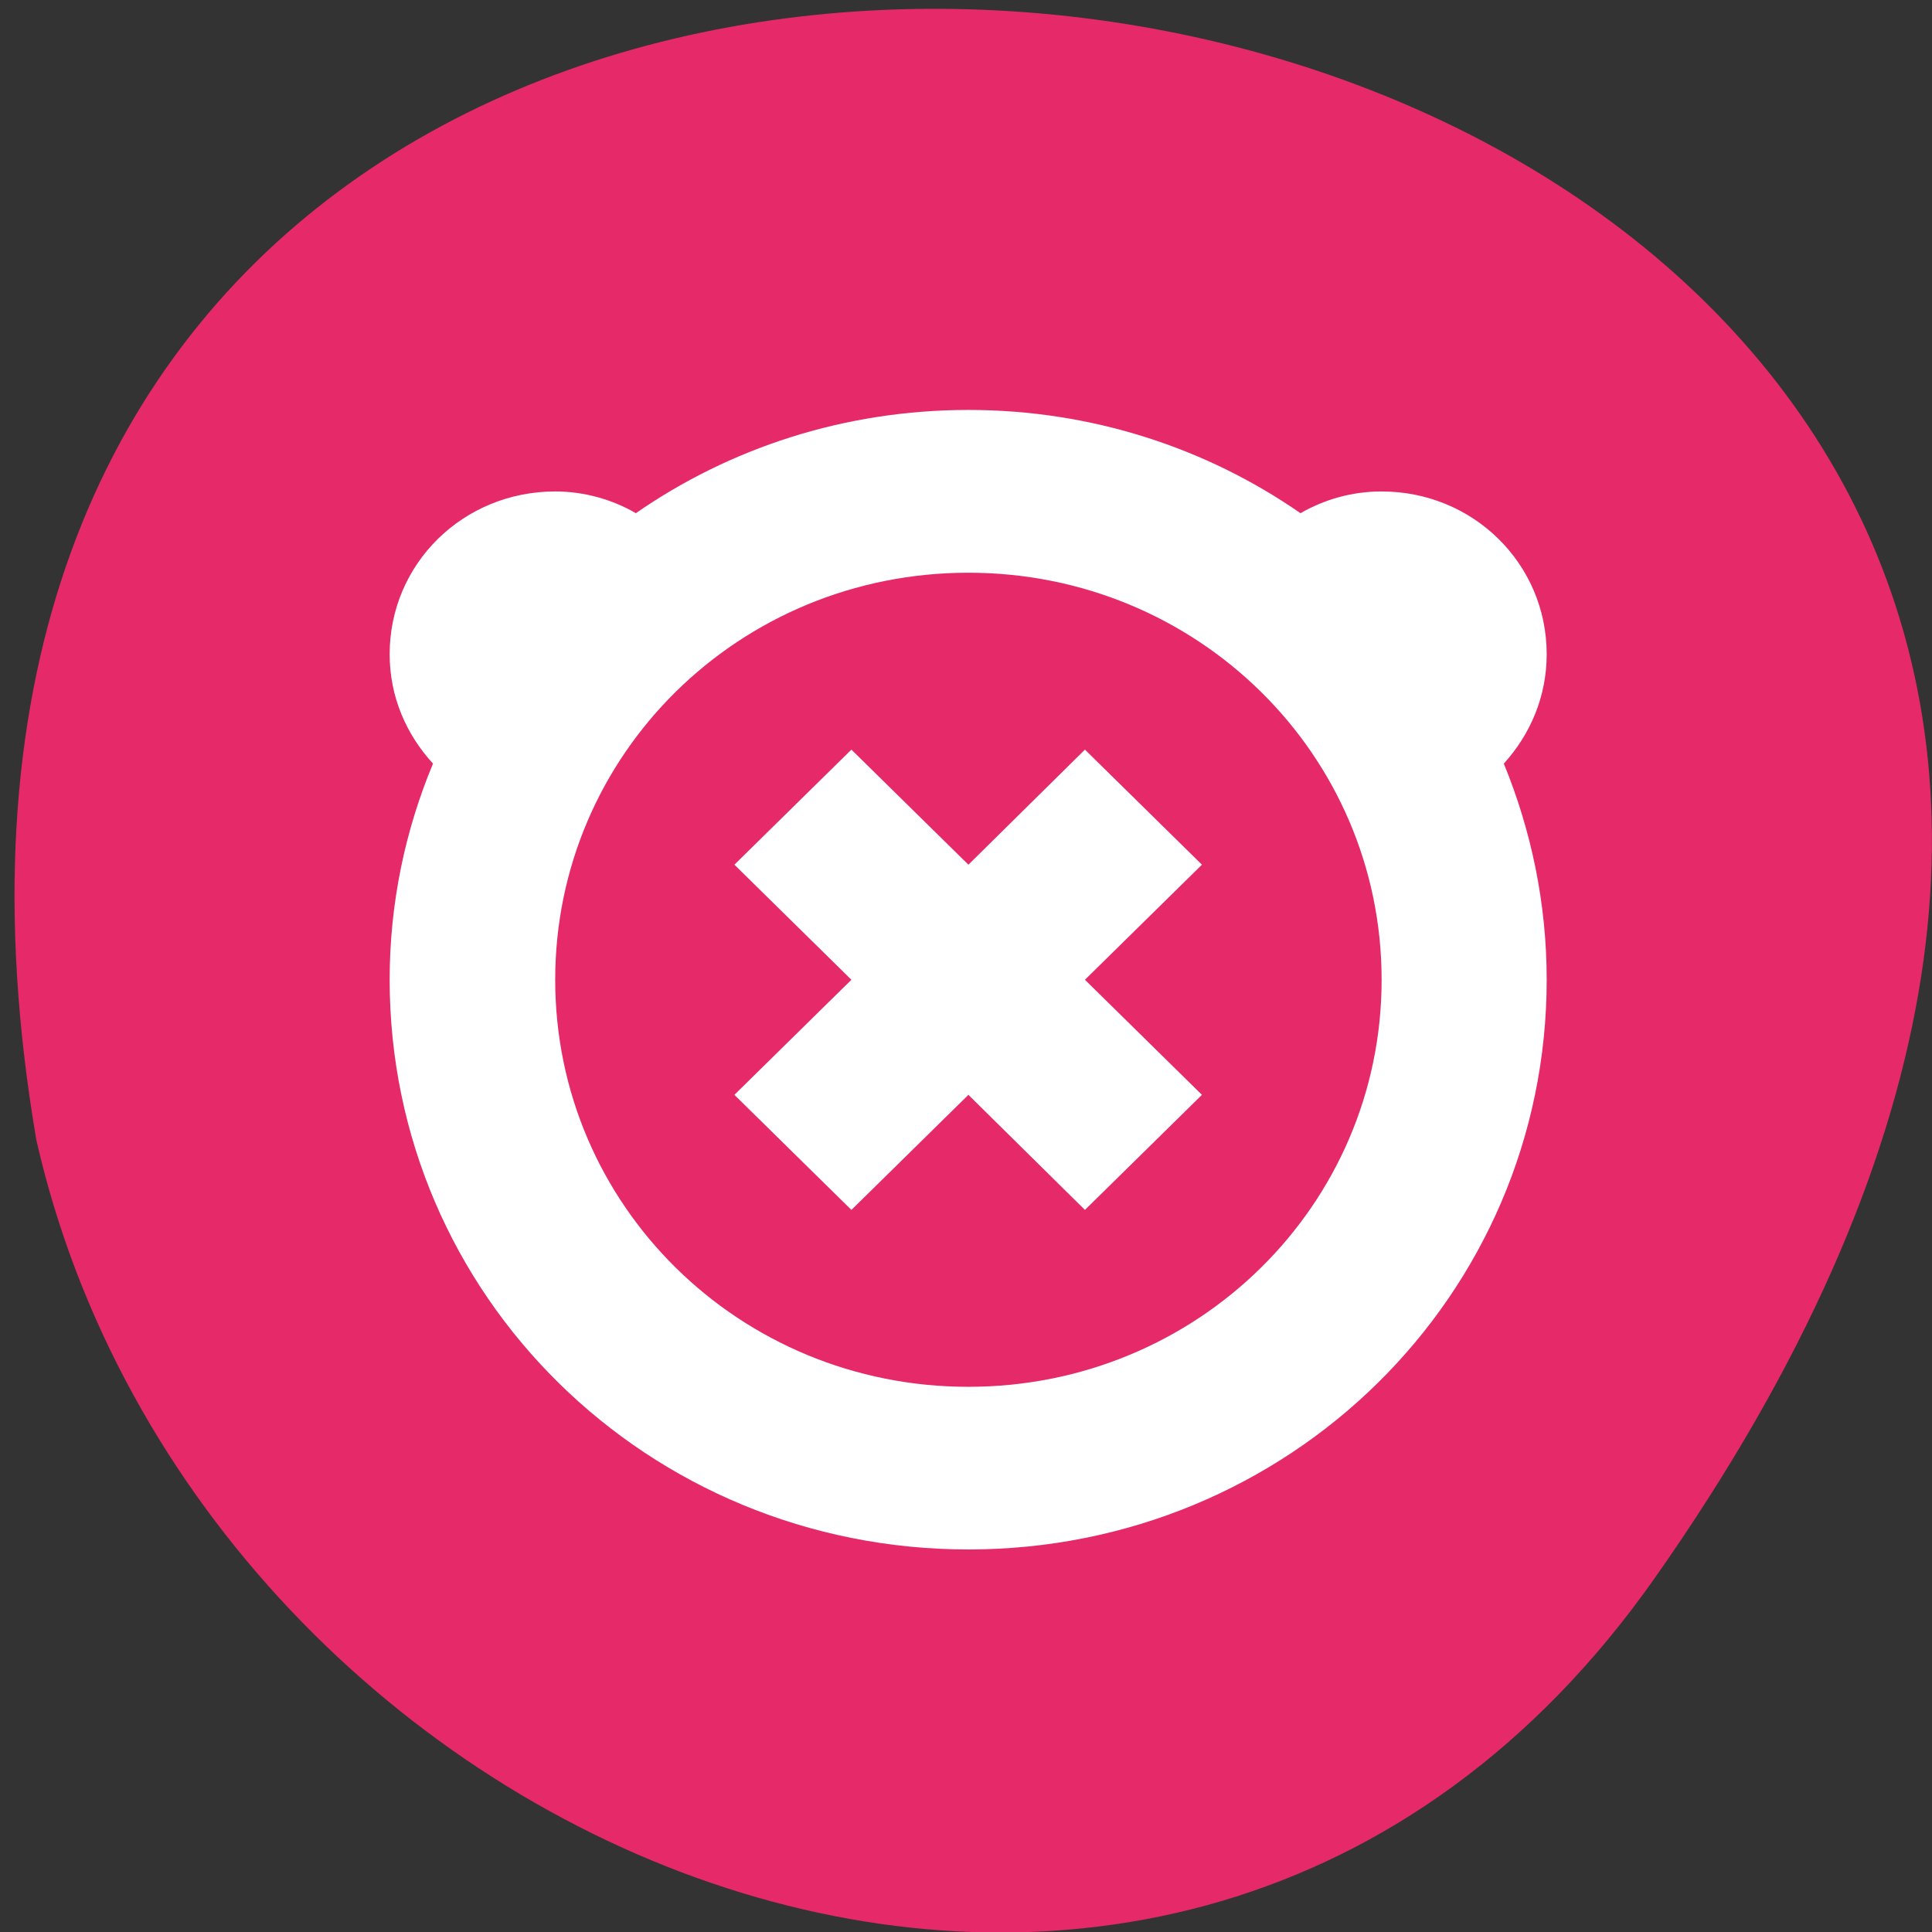 <svg xmlns="http://www.w3.org/2000/svg" viewBox="0 0 16 16"><rect x="0" y="0" width="16" height="16" fill="#333333" stroke="none"/><path d="m 13.703 13.07 c 9.984 -14.188 -15.977 -18.703 -13.402 -3.629 c 1.363 5.996 9.406 9.313 13.402 3.629" fill="#e62969"/><path d="m 8.02 3.395 c -1.027 0 -1.977 0.316 -2.754 0.855 c -0.195 -0.113 -0.426 -0.18 -0.668 -0.18 c -0.762 0 -1.371 0.598 -1.371 1.348 c 0 0.352 0.137 0.664 0.359 0.906 c -0.23 0.551 -0.359 1.156 -0.359 1.789 c 0 2.617 2.137 4.719 4.793 4.719 c 2.652 0 4.789 -2.102 4.789 -4.719 c 0 -0.633 -0.129 -1.238 -0.355 -1.789 c 0.219 -0.242 0.355 -0.555 0.355 -0.906 c 0 -0.75 -0.609 -1.348 -1.367 -1.348 c -0.246 0 -0.473 0.066 -0.672 0.18 c -0.777 -0.539 -1.727 -0.855 -2.75 -0.855 m 0 1.348 c 1.895 0 3.422 1.504 3.422 3.371 c 0 1.867 -1.527 3.371 -3.422 3.371 c -1.898 0 -3.422 -1.504 -3.422 -3.371 c 0 -1.867 1.523 -3.371 3.422 -3.371 m -0.969 1.465 l -0.969 0.953 l 0.969 0.953 l -0.969 0.953 l 0.969 0.953 l 0.969 -0.953 l 0.965 0.953 l 0.969 -0.953 l -0.969 -0.953 l 0.969 -0.953 l -0.969 -0.953 l -0.965 0.953" fill="#fff"/></svg>